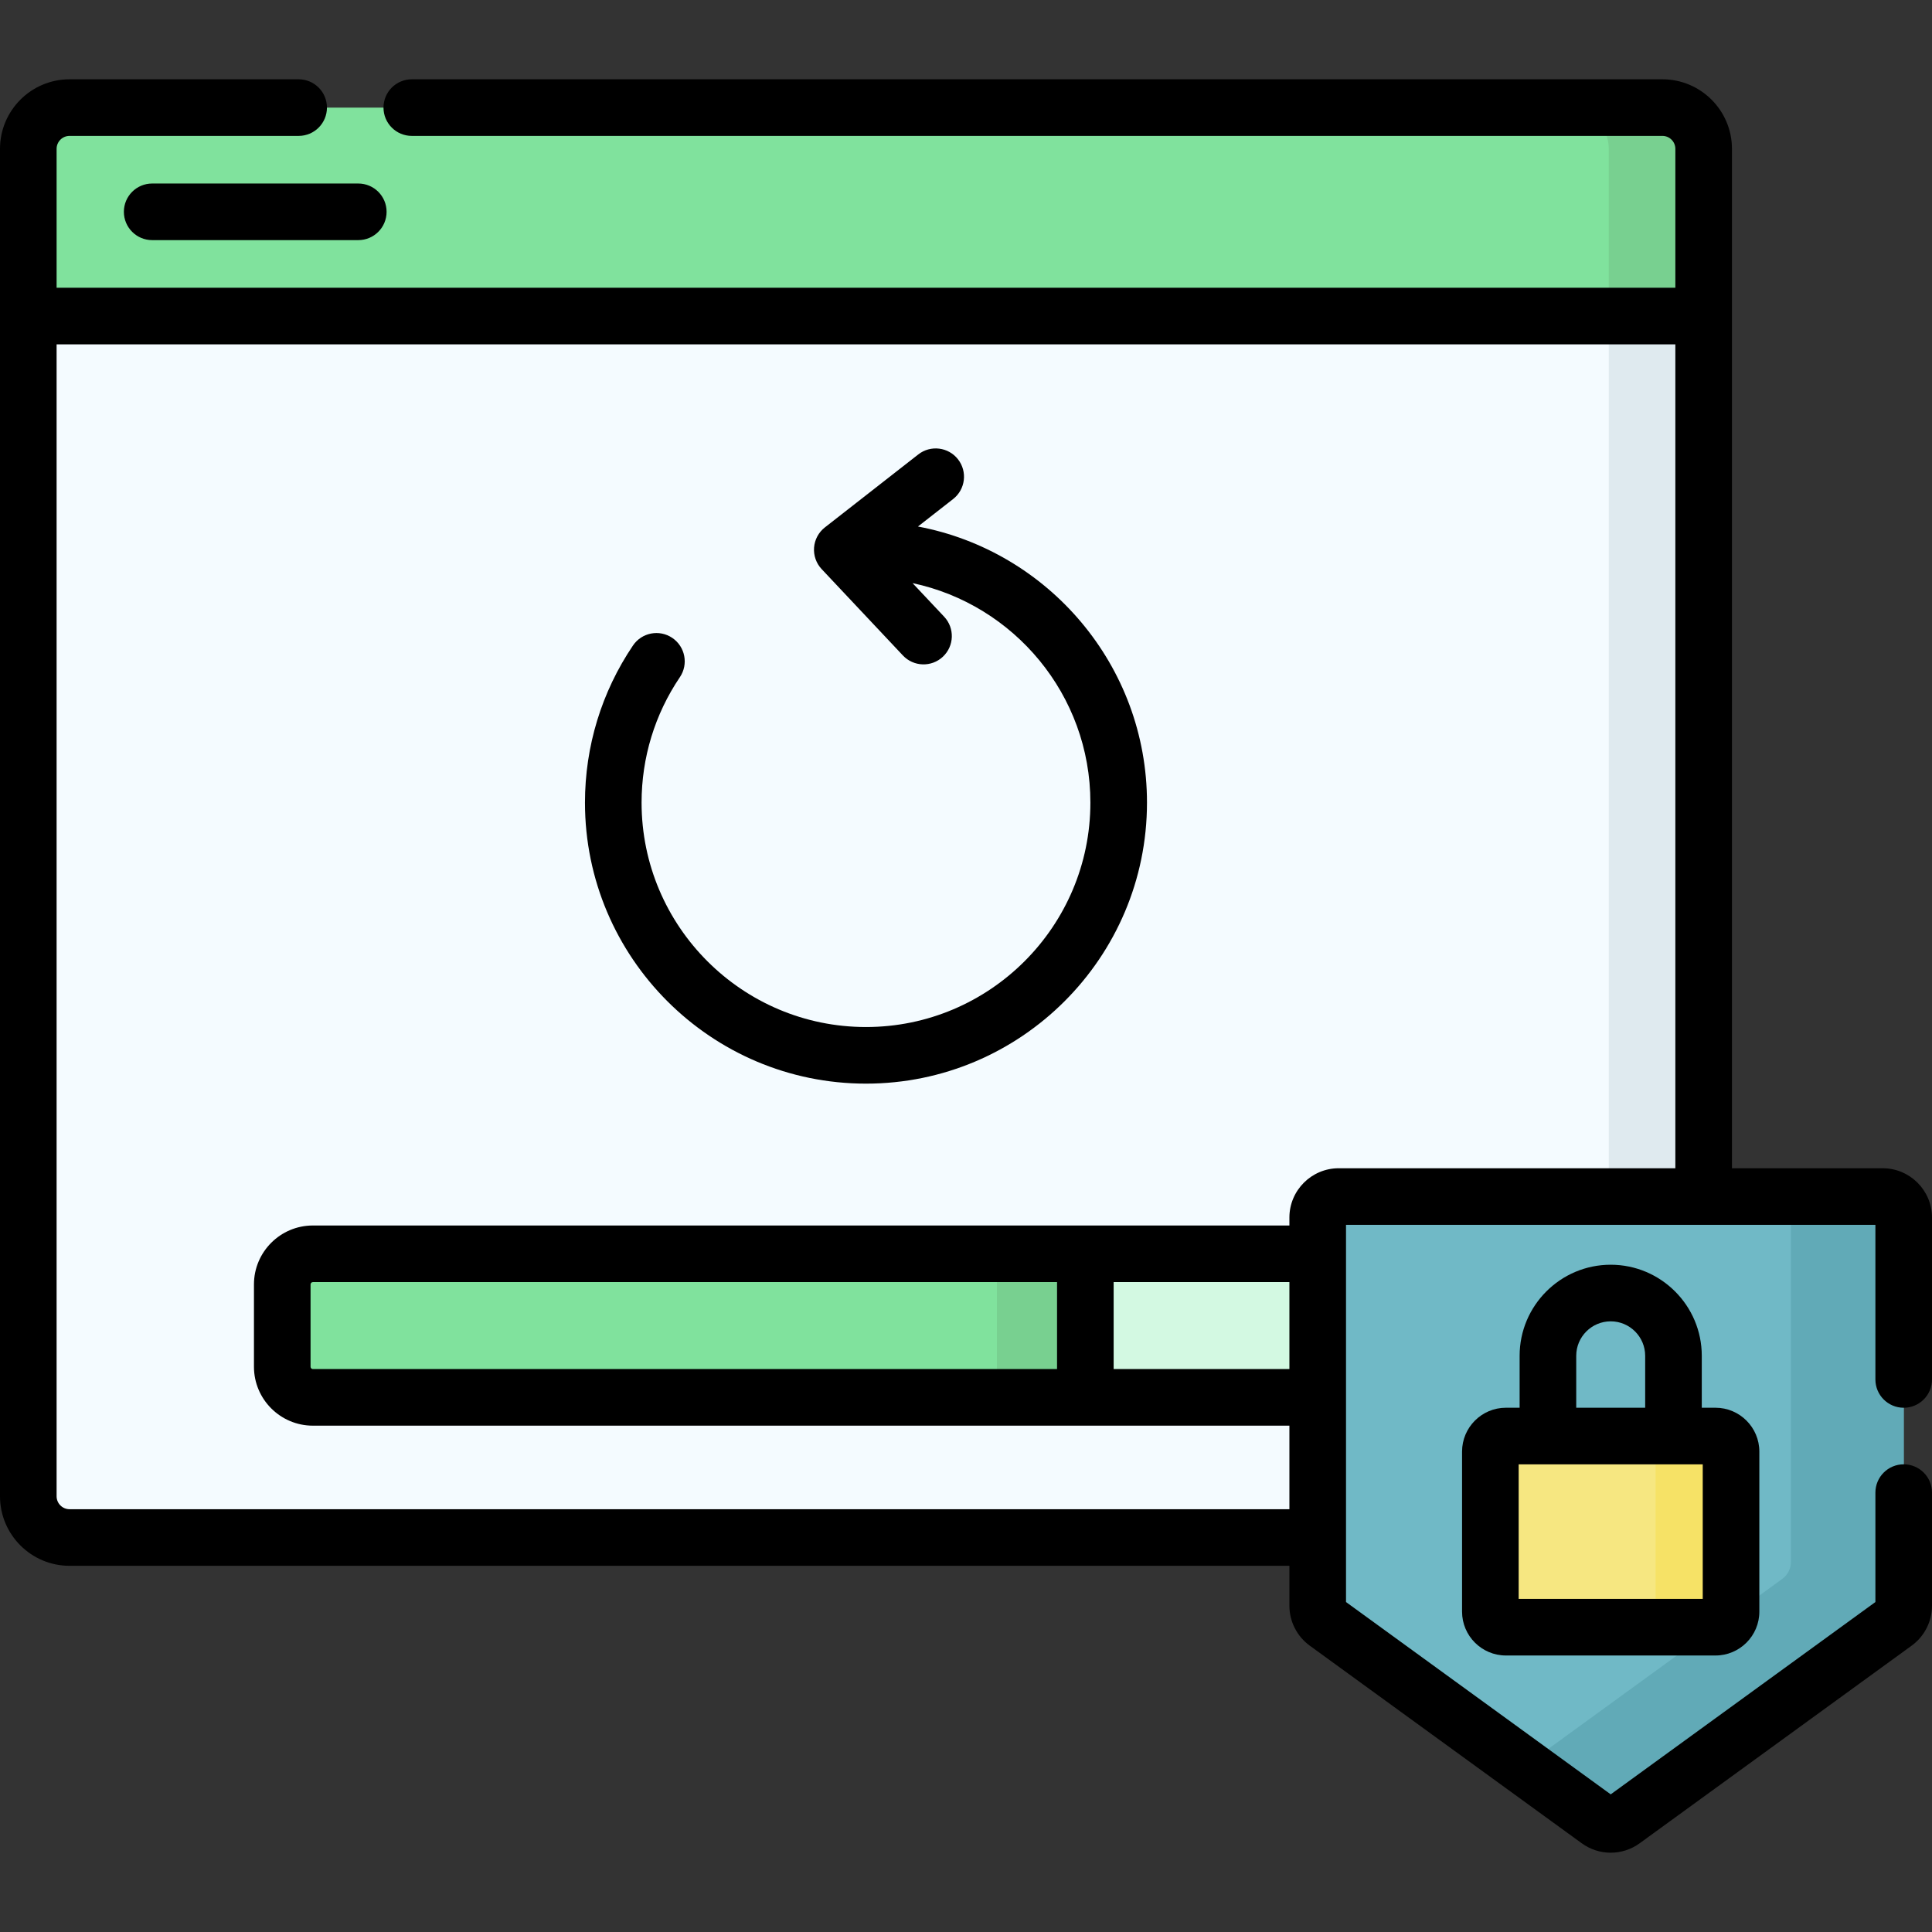 <svg id="Capa_1" enable-background="new 0 0 512 512" height="512" viewBox="0 0 512 512" width="512" xmlns="http://www.w3.org/2000/svg"><rect x="0" y="0" width="512" height="512" fill="#333333" stroke="none"/><g><path d="m440.558 407.456h-422.129c-6.036 0-10.928-4.893-10.928-10.928v-312.774l21.182-12h398.171l24.634 12v312.773c-.002 6.036-4.894 10.929-10.93 10.929z" fill="#f4fbff"/><path d="m426.34 73.754v322.773c0 6.036-4.893 10.928-10.928 10.928h25.146c6.036 0 10.928-4.893 10.928-10.928v-312.773z" fill="#dfeaef"/><path d="m440.558 28.515h-422.129c-6.036 0-10.928 4.893-10.928 10.928v44.311h443.986v-44.311c-.001-6.036-4.893-10.928-10.929-10.928z" fill="#80e29d"/><path d="m440.558 28.515h-25.146c6.036 0 10.928 4.893 10.928 10.928v44.311h25.146v-44.311c0-6.036-4.892-10.928-10.928-10.928z" fill="#78d090"/><path d="m376.066 370.317h-293.146c-4.484 0-8.12-3.635-8.12-8.12v-21.808c0-4.484 3.635-8.12 8.12-8.12h293.146c4.484 0 8.12 3.635 8.12 8.12v21.808c0 4.484-3.635 8.12-8.12 8.12z" fill="#d3f9e2"/><path d="m287.628 370.317h-204.708c-4.484 0-8.12-3.635-8.12-8.12v-21.808c0-4.484 3.635-8.12 8.12-8.12h204.707v38.048z" fill="#80e29d"/><path d="m264.193 332.27h23.435v38.047h-23.435z" fill="#78d090"/><path d="m430.126 482.415 72.079-52.369c1.442-1.048 2.295-2.722 2.295-4.505v-102.875c0-3.075-2.493-5.568-5.568-5.568h-144.159c-3.075 0-5.568 2.493-5.568 5.568v102.875c0 1.782.853 3.457 2.295 4.505l72.079 52.369c1.953 1.417 4.595 1.417 6.547 0z" fill="#70b9c6"/><path d="m498.932 317.098h-24.323v96.828c0 1.782-.853 3.457-2.295 4.505l-68.4 49.696 19.666 14.289c1.952 1.418 4.594 1.418 6.546 0l72.079-52.369c1.442-1.048 2.295-2.722 2.295-4.505v-102.876c0-3.075-2.493-5.568-5.568-5.568z" fill="#61aab7"/><g><path d="m454.624 431.223h-55.543c-2.275 0-4.12-1.844-4.12-4.12v-42.419c0-2.275 1.844-4.12 4.12-4.12h55.543c2.275 0 4.12 1.844 4.12 4.12v42.419c0 2.275-1.844 4.12-4.12 4.12z" fill="#f6e781"/><path d="m454.624 380.565h-19.995c2.275 0 4.12 1.844 4.12 4.12v42.419c0 2.275-1.844 4.12-4.12 4.12h19.995c2.275 0 4.12-1.844 4.12-4.12v-42.419c0-2.276-1.844-4.12-4.12-4.12z" fill="#f6e266"/></g><g><path d="m32.828 56.134c0 4.143 3.357 7.5 7.5 7.5h54.622c4.143 0 7.5-3.357 7.5-7.5s-3.357-7.5-7.5-7.5h-54.622c-4.142 0-7.5 3.358-7.5 7.5z"/><path d="m426.853 335.167c-13.309 0-24.137 10.828-24.137 24.137v13.761h-3.635c-6.407 0-11.62 5.212-11.62 11.619v42.419c0 6.407 5.213 11.62 11.62 11.62h55.543c6.407 0 11.62-5.213 11.62-11.62v-42.419c0-6.407-5.213-11.619-11.62-11.619h-3.635v-13.761c0-13.308-10.828-24.137-24.136-24.137zm-9.137 24.137c0-5.038 4.099-9.137 9.137-9.137s9.137 4.099 9.137 9.137v13.761h-18.273v-13.761zm33.528 64.419h-48.783v-35.658h48.783z"/><path d="m504.5 373.071c4.143 0 7.5-3.357 7.5-7.5v-42.904c0-7.206-5.862-13.068-13.067-13.068h-39.946v-270.156c0-10.161-8.267-18.429-18.429-18.429h-331.428c-4.143 0-7.5 3.357-7.5 7.5s3.357 7.5 7.5 7.5h331.428c1.891 0 3.429 1.538 3.429 3.429v36.812h-428.987v-36.812c0-1.891 1.538-3.429 3.429-3.429h60.715c4.143 0 7.5-3.357 7.5-7.5s-3.357-7.5-7.5-7.5h-60.715c-10.162 0-18.429 8.268-18.429 18.429v357.085c0 10.161 8.267 18.428 18.429 18.428h323.276v10.586c0 4.171 2.015 8.124 5.388 10.571l72.078 52.369c2.297 1.669 4.989 2.504 7.682 2.504 2.691 0 5.384-.835 7.682-2.504l72.076-52.367c3.375-2.449 5.39-6.401 5.39-10.573v-29.983c0-4.143-3.357-7.5-7.5-7.5s-7.5 3.357-7.5 7.5v28.998l-70.146 50.966-70.148-50.966v-99.958h140.293v40.973c0 4.141 3.357 7.499 7.5 7.499zm-421.58-10.254c-.342 0-.619-.278-.619-.62v-21.808c0-.342.277-.62.619-.62h197.208v23.048zm212.208-23.048h46.577v23.048h-46.577zm59.645-30.171c-7.206 0-13.068 5.862-13.068 13.068v2.103h-258.785c-8.612 0-15.619 7.007-15.619 15.62v21.808c0 8.613 7.007 15.62 15.619 15.62h258.785v22.139h-323.276c-1.891 0-3.429-1.538-3.429-3.428v-305.274h428.986v218.344z"/><path d="m243.268 139.533 9.322-7.284c3.264-2.551 3.842-7.264 1.292-10.528-2.552-3.264-7.266-3.842-10.528-1.292l-24.758 19.345c-1.661 1.299-2.699 3.236-2.86 5.339-.16 2.102.571 4.175 2.016 5.711l21.529 22.884c2.844 3.02 7.59 3.157 10.603.323 3.017-2.839 3.161-7.585.323-10.603l-8.371-8.897c26.888 5.698 47.128 29.613 47.128 58.173 0 32.791-26.678 59.469-59.47 59.469-32.791 0-59.469-26.678-59.469-59.469 0-11.919 3.51-23.414 10.151-33.245 2.318-3.432 1.416-8.095-2.017-10.413-3.432-2.318-8.094-1.416-10.413 2.017-8.322 12.319-12.722 26.719-12.722 41.642 0 41.062 33.406 74.469 74.469 74.469s74.47-33.406 74.47-74.469c0-36.355-26.194-66.69-60.695-73.172z"/></g></g></svg>